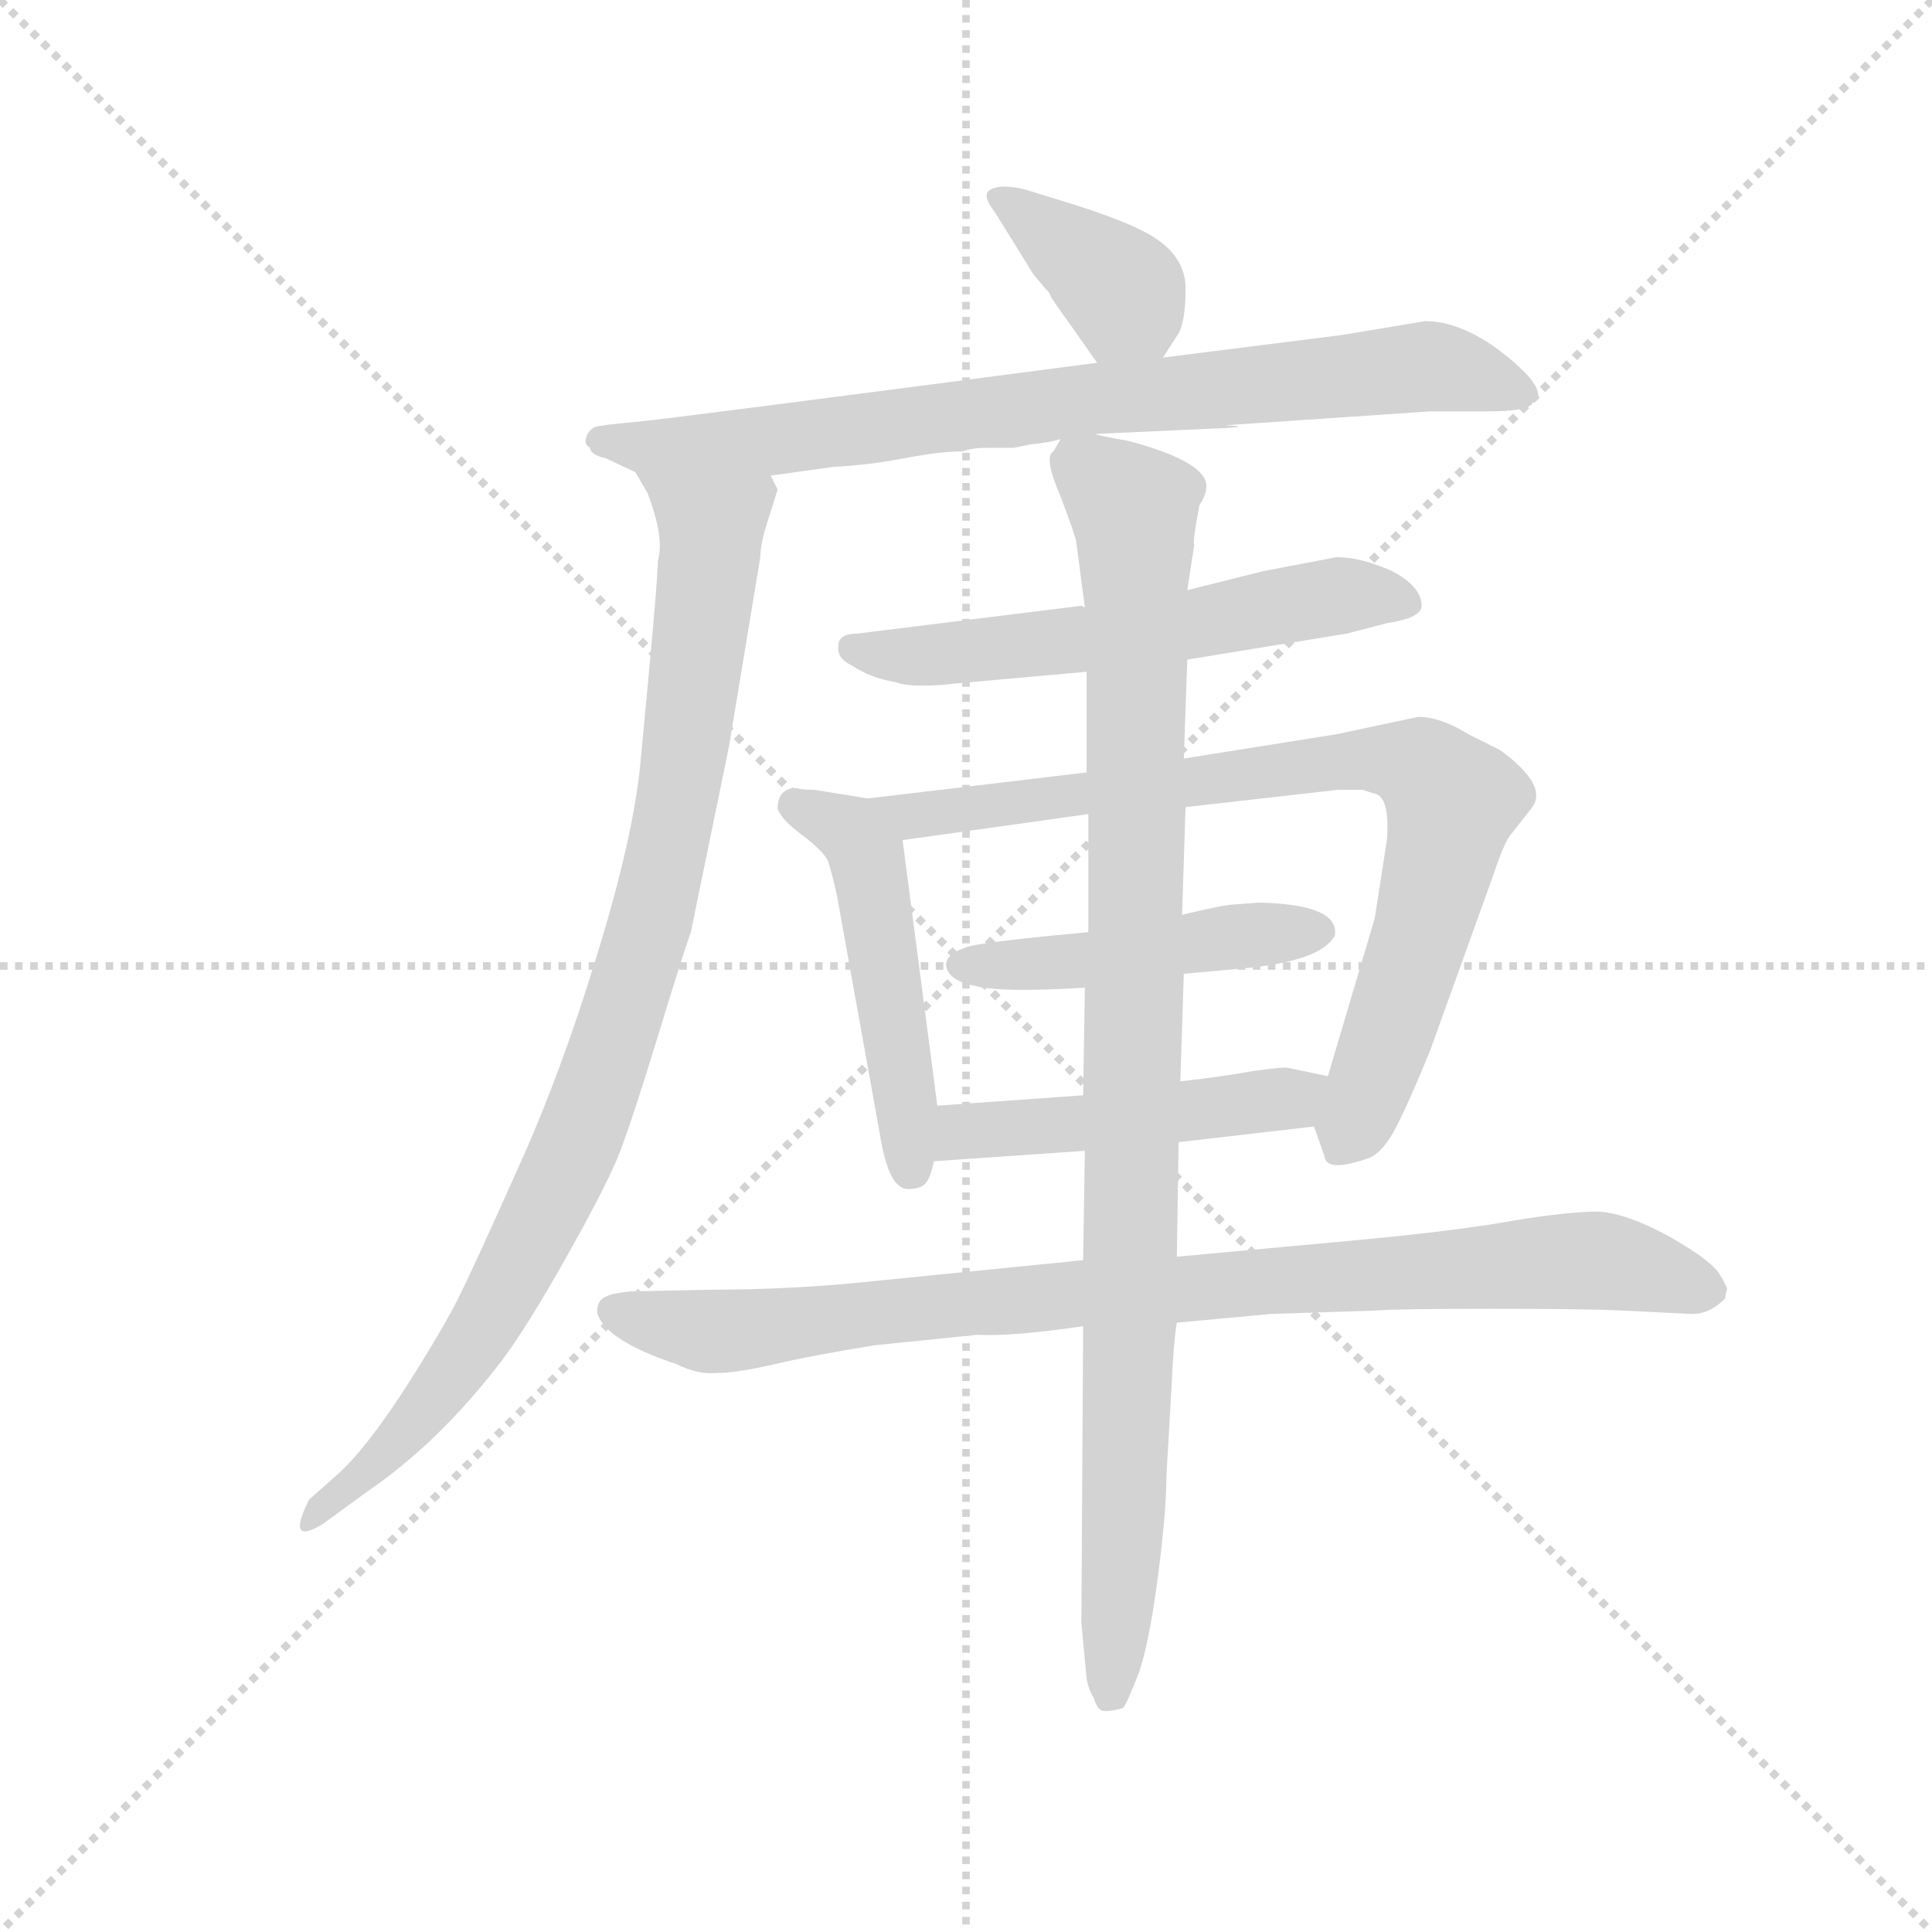 <svg version="1.1" viewBox="0 0 1024 1024" xmlns="http://www.w3.org/2000/svg">
  <g stroke="lightgray" stroke-dasharray="1,1" stroke-width="1" transform="scale(4, 4)">
    <line x1="0" y1="0" x2="256" y2="256"></line>
    <line x1="256" y1="0" x2="0" y2="256"></line>
    <line x1="128" y1="0" x2="128" y2="256"></line>
    <line x1="0" y1="128" x2="256" y2="128"></line>
  </g>
  <g transform="scale(0.92, -0.92) translate(60, -830)">
    <style type="text/css">
      
        @keyframes keyframes0 {
          from {
            stroke: blue;
            stroke-dashoffset: 376;
            stroke-width: 128;
          }
          55% {
            animation-timing-function: step-end;
            stroke: blue;
            stroke-dashoffset: 0;
            stroke-width: 128;
          }
          to {
            stroke: black;
            stroke-width: 1024;
          }
        }
        #make-me-a-hanzi-animation-0 {
          animation: keyframes0 0.556s both;
          animation-delay: 0s;
          animation-timing-function: linear;
        }
      
        @keyframes keyframes1 {
          from {
            stroke: blue;
            stroke-dashoffset: 795;
            stroke-width: 128;
          }
          72% {
            animation-timing-function: step-end;
            stroke: blue;
            stroke-dashoffset: 0;
            stroke-width: 128;
          }
          to {
            stroke: black;
            stroke-width: 1024;
          }
        }
        #make-me-a-hanzi-animation-1 {
          animation: keyframes1 0.897s both;
          animation-delay: 0.556s;
          animation-timing-function: linear;
        }
      
        @keyframes keyframes2 {
          from {
            stroke: blue;
            stroke-dashoffset: 931;
            stroke-width: 128;
          }
          75% {
            animation-timing-function: step-end;
            stroke: blue;
            stroke-dashoffset: 0;
            stroke-width: 128;
          }
          to {
            stroke: black;
            stroke-width: 1024;
          }
        }
        #make-me-a-hanzi-animation-2 {
          animation: keyframes2 1.008s both;
          animation-delay: 1.453s;
          animation-timing-function: linear;
        }
      
        @keyframes keyframes3 {
          from {
            stroke: blue;
            stroke-dashoffset: 577;
            stroke-width: 128;
          }
          65% {
            animation-timing-function: step-end;
            stroke: blue;
            stroke-dashoffset: 0;
            stroke-width: 128;
          }
          to {
            stroke: black;
            stroke-width: 1024;
          }
        }
        #make-me-a-hanzi-animation-3 {
          animation: keyframes3 0.72s both;
          animation-delay: 2.461s;
          animation-timing-function: linear;
        }
      
        @keyframes keyframes4 {
          from {
            stroke: blue;
            stroke-dashoffset: 490;
            stroke-width: 128;
          }
          61% {
            animation-timing-function: step-end;
            stroke: blue;
            stroke-dashoffset: 0;
            stroke-width: 128;
          }
          to {
            stroke: black;
            stroke-width: 1024;
          }
        }
        #make-me-a-hanzi-animation-4 {
          animation: keyframes4 0.649s both;
          animation-delay: 3.18s;
          animation-timing-function: linear;
        }
      
        @keyframes keyframes5 {
          from {
            stroke: blue;
            stroke-dashoffset: 801;
            stroke-width: 128;
          }
          72% {
            animation-timing-function: step-end;
            stroke: blue;
            stroke-dashoffset: 0;
            stroke-width: 128;
          }
          to {
            stroke: black;
            stroke-width: 1024;
          }
        }
        #make-me-a-hanzi-animation-5 {
          animation: keyframes5 0.902s both;
          animation-delay: 3.829s;
          animation-timing-function: linear;
        }
      
        @keyframes keyframes6 {
          from {
            stroke: blue;
            stroke-dashoffset: 464;
            stroke-width: 128;
          }
          60% {
            animation-timing-function: step-end;
            stroke: blue;
            stroke-dashoffset: 0;
            stroke-width: 128;
          }
          to {
            stroke: black;
            stroke-width: 1024;
          }
        }
        #make-me-a-hanzi-animation-6 {
          animation: keyframes6 0.628s both;
          animation-delay: 4.731s;
          animation-timing-function: linear;
        }
      
        @keyframes keyframes7 {
          from {
            stroke: blue;
            stroke-dashoffset: 475;
            stroke-width: 128;
          }
          61% {
            animation-timing-function: step-end;
            stroke: blue;
            stroke-dashoffset: 0;
            stroke-width: 128;
          }
          to {
            stroke: black;
            stroke-width: 1024;
          }
        }
        #make-me-a-hanzi-animation-7 {
          animation: keyframes7 0.637s both;
          animation-delay: 5.358s;
          animation-timing-function: linear;
        }
      
        @keyframes keyframes8 {
          from {
            stroke: blue;
            stroke-dashoffset: 890;
            stroke-width: 128;
          }
          74% {
            animation-timing-function: step-end;
            stroke: blue;
            stroke-dashoffset: 0;
            stroke-width: 128;
          }
          to {
            stroke: black;
            stroke-width: 1024;
          }
        }
        #make-me-a-hanzi-animation-8 {
          animation: keyframes8 0.974s both;
          animation-delay: 5.995s;
          animation-timing-function: linear;
        }
      
        @keyframes keyframes9 {
          from {
            stroke: blue;
            stroke-dashoffset: 988;
            stroke-width: 128;
          }
          76% {
            animation-timing-function: step-end;
            stroke: blue;
            stroke-dashoffset: 0;
            stroke-width: 128;
          }
          to {
            stroke: black;
            stroke-width: 1024;
          }
        }
        #make-me-a-hanzi-animation-9 {
          animation: keyframes9 1.054s both;
          animation-delay: 6.969s;
          animation-timing-function: linear;
        }
      
    </style>
    
      <path d="M 610 624 L 619 638 Q 623 645 623 664 Q 623 683 602 695 Q 588 703 556 713 L 530 721 Q 517 724 511 721 Q 505 718 513 708 L 531 679 Q 535 672 537 670 L 542 664 Q 545 661 545 660 Q 545 659 558 641 L 572 621 C 589 596 594 599 610 624 Z" fill="lightgray"></path>
    
      <path d="M 571 580 L 637 583 Q 665 584 646 585 L 764 593 L 797 593 Q 821 593 823 598 Q 827 600 826 603 Q 826 611 804 628 Q 781 645 761 645 L 713 637 L 610 624 L 572 621 Q 328 589 307 587 Q 285 585 283 584 Q 280 583 278 579 Q 276 574 280 572 Q 280 568 289 566 L 306 558 L 384 556 L 420 561 Q 440 562 461 566 Q 482 570 495 570 Q 500 572 508 572 L 524 572 L 534 574 Q 544 575 551 577 L 571 580 Z" fill="lightgray"></path>
    
      <path d="M 306 558 L 313 546 Q 323 520 319 507 Q 319 495 309 391 Q 305 348 284 280 Q 263 211 238 156 Q 213 100 203 80 Q 192 59 172 28 Q 151 -4 136 -18 L 118 -34 Q 114 -42 113 -47 Q 111 -57 126 -48 L 152 -29 Q 193 -1 229 46 Q 244 66 267 107 Q 290 148 297 166 Q 304 184 319 233 Q 334 282 338 293 L 360 400 L 378 509 Q 378 517 383 532 L 388 548 L 384 556 C 383 586 293 585 306 558 Z" fill="lightgray"></path>
    
      <path d="M 624 450 L 716 465 L 739 471 Q 759 474 759 481 Q 759 492 742 501 Q 724 509 710 509 L 668 501 L 624 490 C 595 483 584 480 565 480 L 563 481 L 434 465 Q 423 465 423 458 Q 422 451 430 447 Q 438 442 444 440 Q 450 438 456 437 Q 461 435 471 435 Q 481 435 488 436 L 566 443 L 624 450 Z" fill="lightgray"></path>
    
      <path d="M 480 193 L 460 346 C 457 367 457 367 440 370 L 409 375 Q 401 375 399 376 Q 388 376 388 364 Q 390 358 402 349 Q 414 340 417 334 Q 419 328 422 315 L 447 176 Q 452 145 463 145 Q 470 145 473 148 Q 476 151 478 161 L 480 193 Z" fill="lightgray"></path>
    
      <path d="M 460 346 L 567 361 L 623 365 L 711 375 L 725 375 L 731 373 Q 741 372 739 346 L 732 301 L 705 210 C 697 182 697 182 697 181 L 703 164 Q 704 154 729 163 L 731 164 Q 739 169 746 184 Q 753 198 764 225 L 800 325 Q 807 346 811 350 L 822 364 Q 833 377 804 398 L 786 407 Q 770 417 757 417 L 710 407 L 622 393 L 566 385 L 440 370 C 410 366 430 342 460 346 Z" fill="lightgray"></path>
    
      <path d="M 567 293 Q 513 288 499 285 Q 485 281 485 274 Q 486 265 502 262 Q 517 258 565 261 L 622 269 L 655 272 Q 701 276 709 291 Q 712 309 665 310 L 652 309 Q 646 309 621 303 L 567 293 Z" fill="lightgray"></path>
    
      <path d="M 564 199 L 480 193 C 450 191 448 159 478 161 L 565 167 L 619 172 L 697 181 C 727 184 734 204 705 210 L 681 215 Q 677 215 662 213 Q 646 210 620 207 L 564 199 Z" fill="lightgray"></path>
    
      <path d="M 618 68 L 672 73 L 733 75 Q 745 76 800 76 Q 854 76 874 75 L 915 73 Q 925 73 934 82 Q 934 85 935 87 Q 935 89 930 97 Q 924 105 901 118 Q 877 131 861 132 Q 844 132 813 127 Q 781 121 716 115 L 618 106 L 564 104 L 444 92 Q 398 87 349 87 L 303 86 Q 293 85 289 83 Q 284 81 284 74 Q 288 58 330 44 Q 342 38 353 39 Q 364 39 386 44 Q 407 49 444 55 L 503 61 Q 524 60 564 66 L 618 68 Z" fill="lightgray"></path>
    
      <path d="M 567 361 L 567 293 L 565 261 L 564 199 L 565 167 L 564 104 L 564 66 L 563 -105 L 566 -137 Q 567 -143 570 -148 Q 572 -154 574 -155 Q 576 -157 587 -154 Q 589 -152 596 -134 Q 602 -117 607 -79 Q 612 -41 612 -20 L 615 32 Q 616 56 618 68 L 618 106 L 619 172 L 620 207 L 622 269 L 621 303 L 623 365 L 622 393 L 624 450 L 624 490 L 628 516 Q 627 518 631 539 Q 635 545 635 550 Q 635 564 590 576 Q 573 579 571 580 C 553 584 553 584 551 577 L 547 570 Q 541 567 551 544 Q 560 520 560 518 L 565 480 L 566 443 L 566 385 L 567 361 Z" fill="lightgray"></path>
    
    
      <clipPath id="make-me-a-hanzi-clip-0">
        <path d="M 610 624 L 619 638 Q 623 645 623 664 Q 623 683 602 695 Q 588 703 556 713 L 530 721 Q 517 724 511 721 Q 505 718 513 708 L 531 679 Q 535 672 537 670 L 542 664 Q 545 661 545 660 Q 545 659 558 641 L 572 621 C 589 596 594 599 610 624 Z"></path>
      </clipPath>
      <path clip-path="url(#make-me-a-hanzi-clip-0)" d="M 516 715 L 587 662 L 577 632" fill="none" id="make-me-a-hanzi-animation-0" stroke-dasharray="248 496" stroke-linecap="round"></path>
    
      <clipPath id="make-me-a-hanzi-clip-1">
        <path d="M 571 580 L 637 583 Q 665 584 646 585 L 764 593 L 797 593 Q 821 593 823 598 Q 827 600 826 603 Q 826 611 804 628 Q 781 645 761 645 L 713 637 L 610 624 L 572 621 Q 328 589 307 587 Q 285 585 283 584 Q 280 583 278 579 Q 276 574 280 572 Q 280 568 289 566 L 306 558 L 384 556 L 420 561 Q 440 562 461 566 Q 482 570 495 570 Q 500 572 508 572 L 524 572 L 534 574 Q 544 575 551 577 L 571 580 Z"></path>
      </clipPath>
      <path clip-path="url(#make-me-a-hanzi-clip-1)" d="M 285 577 L 308 572 L 377 575 L 560 601 L 759 619 L 819 604" fill="none" id="make-me-a-hanzi-animation-1" stroke-dasharray="667 1334" stroke-linecap="round"></path>
    
      <clipPath id="make-me-a-hanzi-clip-2">
        <path d="M 306 558 L 313 546 Q 323 520 319 507 Q 319 495 309 391 Q 305 348 284 280 Q 263 211 238 156 Q 213 100 203 80 Q 192 59 172 28 Q 151 -4 136 -18 L 118 -34 Q 114 -42 113 -47 Q 111 -57 126 -48 L 152 -29 Q 193 -1 229 46 Q 244 66 267 107 Q 290 148 297 166 Q 304 184 319 233 Q 334 282 338 293 L 360 400 L 378 509 Q 378 517 383 532 L 388 548 L 384 556 C 383 586 293 585 306 558 Z"></path>
      </clipPath>
      <path clip-path="url(#make-me-a-hanzi-clip-2)" d="M 314 554 L 344 532 L 350 518 L 330 366 L 294 231 L 269 164 L 222 71 L 163 -8 L 120 -42" fill="none" id="make-me-a-hanzi-animation-2" stroke-dasharray="803 1606" stroke-linecap="round"></path>
    
      <clipPath id="make-me-a-hanzi-clip-3">
        <path d="M 624 450 L 716 465 L 739 471 Q 759 474 759 481 Q 759 492 742 501 Q 724 509 710 509 L 668 501 L 624 490 C 595 483 584 480 565 480 L 563 481 L 434 465 Q 423 465 423 458 Q 422 451 430 447 Q 438 442 444 440 Q 450 438 456 437 Q 461 435 471 435 Q 481 435 488 436 L 566 443 L 624 450 Z"></path>
      </clipPath>
      <path clip-path="url(#make-me-a-hanzi-clip-3)" d="M 432 456 L 466 451 L 629 470 L 713 487 L 750 483" fill="none" id="make-me-a-hanzi-animation-3" stroke-dasharray="449 898" stroke-linecap="round"></path>
    
      <clipPath id="make-me-a-hanzi-clip-4">
        <path d="M 480 193 L 460 346 C 457 367 457 367 440 370 L 409 375 Q 401 375 399 376 Q 388 376 388 364 Q 390 358 402 349 Q 414 340 417 334 Q 419 328 422 315 L 447 176 Q 452 145 463 145 Q 470 145 473 148 Q 476 151 478 161 L 480 193 Z"></path>
      </clipPath>
      <path clip-path="url(#make-me-a-hanzi-clip-4)" d="M 398 366 L 431 350 L 440 336 L 465 157" fill="none" id="make-me-a-hanzi-animation-4" stroke-dasharray="362 724" stroke-linecap="round"></path>
    
      <clipPath id="make-me-a-hanzi-clip-5">
        <path d="M 460 346 L 567 361 L 623 365 L 711 375 L 725 375 L 731 373 Q 741 372 739 346 L 732 301 L 705 210 C 697 182 697 182 697 181 L 703 164 Q 704 154 729 163 L 731 164 Q 739 169 746 184 Q 753 198 764 225 L 800 325 Q 807 346 811 350 L 822 364 Q 833 377 804 398 L 786 407 Q 770 417 757 417 L 710 407 L 622 393 L 566 385 L 440 370 C 410 366 430 342 460 346 Z"></path>
      </clipPath>
      <path clip-path="url(#make-me-a-hanzi-clip-5)" d="M 448 367 L 466 360 L 719 392 L 744 392 L 765 383 L 776 365 L 773 345 L 715 173" fill="none" id="make-me-a-hanzi-animation-5" stroke-dasharray="673 1346" stroke-linecap="round"></path>
    
      <clipPath id="make-me-a-hanzi-clip-6">
        <path d="M 567 293 Q 513 288 499 285 Q 485 281 485 274 Q 486 265 502 262 Q 517 258 565 261 L 622 269 L 655 272 Q 701 276 709 291 Q 712 309 665 310 L 652 309 Q 646 309 621 303 L 567 293 Z"></path>
      </clipPath>
      <path clip-path="url(#make-me-a-hanzi-clip-6)" d="M 493 274 L 553 274 L 635 289 L 700 293" fill="none" id="make-me-a-hanzi-animation-6" stroke-dasharray="336 672" stroke-linecap="round"></path>
    
      <clipPath id="make-me-a-hanzi-clip-7">
        <path d="M 564 199 L 480 193 C 450 191 448 159 478 161 L 565 167 L 619 172 L 697 181 C 727 184 734 204 705 210 L 681 215 Q 677 215 662 213 Q 646 210 620 207 L 564 199 Z"></path>
      </clipPath>
      <path clip-path="url(#make-me-a-hanzi-clip-7)" d="M 485 166 L 499 178 L 641 191 L 698 204" fill="none" id="make-me-a-hanzi-animation-7" stroke-dasharray="347 694" stroke-linecap="round"></path>
    
      <clipPath id="make-me-a-hanzi-clip-8">
        <path d="M 618 68 L 672 73 L 733 75 Q 745 76 800 76 Q 854 76 874 75 L 915 73 Q 925 73 934 82 Q 934 85 935 87 Q 935 89 930 97 Q 924 105 901 118 Q 877 131 861 132 Q 844 132 813 127 Q 781 121 716 115 L 618 106 L 564 104 L 444 92 Q 398 87 349 87 L 303 86 Q 293 85 289 83 Q 284 81 284 74 Q 288 58 330 44 Q 342 38 353 39 Q 364 39 386 44 Q 407 49 444 55 L 503 61 Q 524 60 564 66 L 618 68 Z"></path>
      </clipPath>
      <path clip-path="url(#make-me-a-hanzi-clip-8)" d="M 294 74 L 364 63 L 558 85 L 857 104 L 923 87" fill="none" id="make-me-a-hanzi-animation-8" stroke-dasharray="762 1524" stroke-linecap="round"></path>
    
      <clipPath id="make-me-a-hanzi-clip-9">
        <path d="M 567 361 L 567 293 L 565 261 L 564 199 L 565 167 L 564 104 L 564 66 L 563 -105 L 566 -137 Q 567 -143 570 -148 Q 572 -154 574 -155 Q 576 -157 587 -154 Q 589 -152 596 -134 Q 602 -117 607 -79 Q 612 -41 612 -20 L 615 32 Q 616 56 618 68 L 618 106 L 619 172 L 620 207 L 622 269 L 621 303 L 623 365 L 622 393 L 624 450 L 624 490 L 628 516 Q 627 518 631 539 Q 635 545 635 550 Q 635 564 590 576 Q 573 579 571 580 C 553 584 553 584 551 577 L 547 570 Q 541 567 551 544 Q 560 520 560 518 L 565 480 L 566 443 L 566 385 L 567 361 Z"></path>
      </clipPath>
      <path clip-path="url(#make-me-a-hanzi-clip-9)" d="M 557 569 L 590 541 L 594 521 L 591 67 L 580 -147" fill="none" id="make-me-a-hanzi-animation-9" stroke-dasharray="860 1720" stroke-linecap="round"></path>
    
  </g>
</svg>